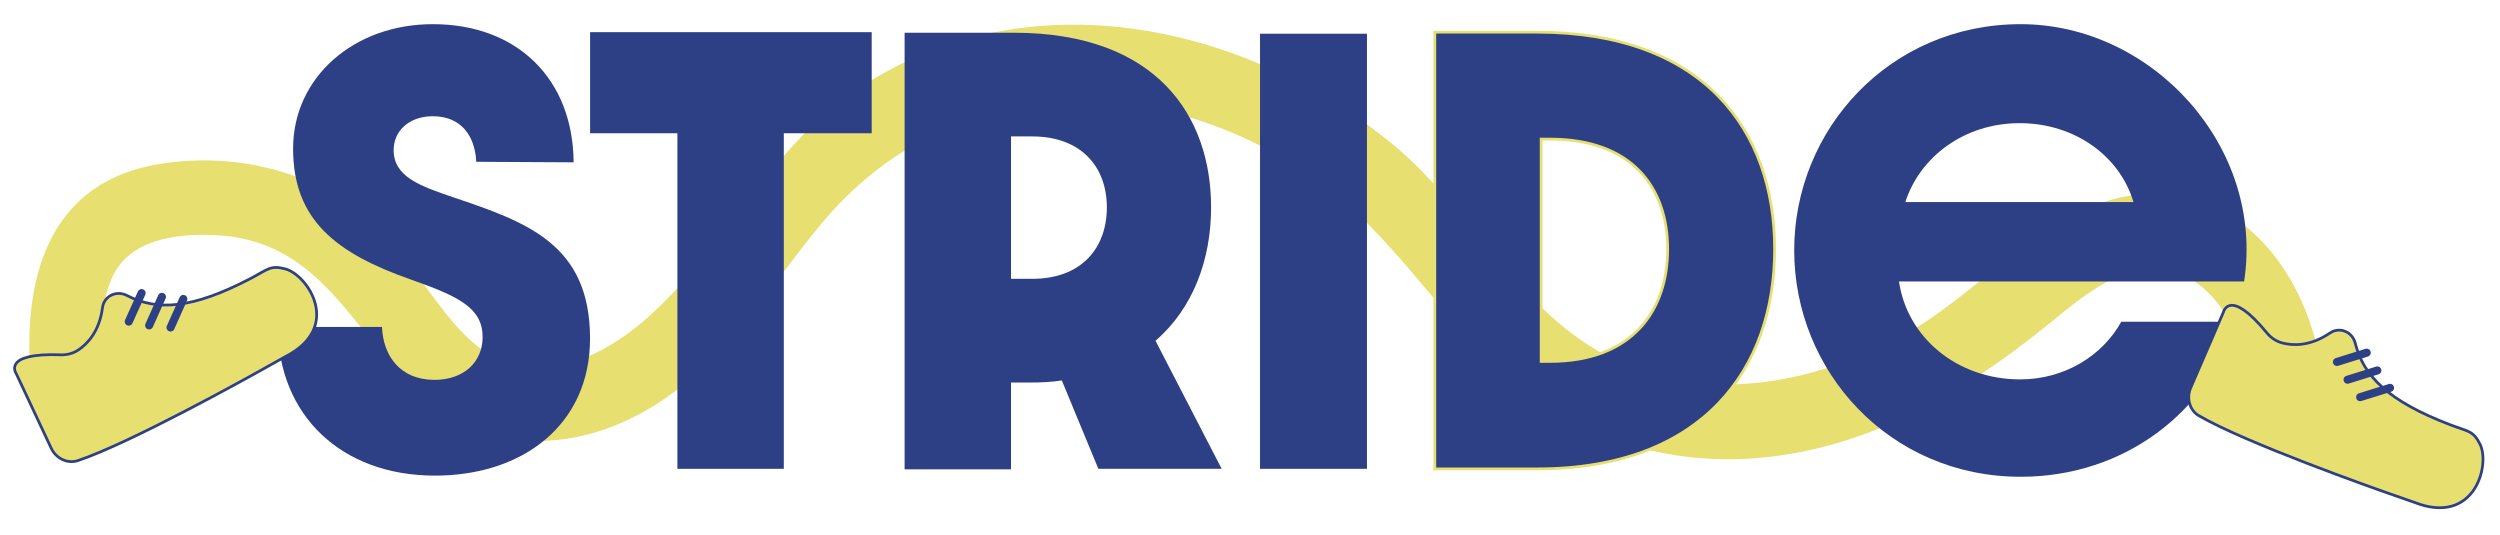 <?xml version="1.0" encoding="UTF-8"?>
<svg id="Layer_1" xmlns="http://www.w3.org/2000/svg" version="1.1" viewBox="0 0 371.46 79.48">
  <!-- Generator: Adobe Illustrator 29.5.0, SVG Export Plug-In . SVG Version: 2.1.0 Build 137)  -->
  <defs>
    <style>
      .st0 {
        fill: none;
        stroke-linecap: round;
        stroke-width: 1.2px;
      }

      .st0, .st1 {
        stroke: #2e4085;
      }

      .st0, .st1, .st2 {
        stroke-miterlimit: 10;
      }

      .st1, .st2 {
        stroke-width: .41px;
      }

      .st1, .st3 {
        fill: #e8df71;
      }

      .st4, .st2 {
        fill: #2e4085;
      }

      .st2 {
        stroke: #e8df71;
      }
    </style>
  </defs>
  <path class="st3" d="M15.99,59.41c-.71-5.68-1.74-12.48.56-17.93,2.51-5.94,9.61-6.79,15.31-6.55,14.9.62,19.83,12.72,28.84,22.15,9.09,9.51,21.66,10.7,33.24,5,12.59-6.19,19.5-18.51,28.15-28.89,18.88-22.69,49.64-23.07,72.96-6.88,11.81,8.2,18.66,20.63,29.26,29.97,10.2,8.98,23.94,13.01,37.43,11.73,16.22-1.55,30.01-9.63,42.44-19.68,5.04-4.08,11.9-10.23,18.95-7.95,6.49,2.09,10.2,9.75,10.84,16.1.72,7.06,11.85,7.13,11.13,0-1.28-12.64-9.22-26.26-23.06-27.59-15.22-1.46-26.2,13.41-38.18,20.31-13.2,7.6-29.84,11.13-44.1,4.19s-21.16-22.43-32.91-32.02c-22.46-18.32-55.38-25.05-80.42-7.43-12.7,8.94-18.95,23.35-30.4,33.42-4.93,4.33-12.03,8.33-18.84,7.07-6.53-1.21-10.56-7.32-14.28-12.26-4.58-6.07-9.36-11.66-16.42-14.89s-15.14-4.19-22.93-2.89C5.63,27.39,2.95,44.06,4.88,59.41c.88,7.01,12.02,7.1,11.13,0h-.02Z"/>
  <path class="st4" d="M41.27,48.58h15.49c.16,4.25,2.67,7.86,7.79,7.86,4.4,0,7.16-2.67,7.16-6.37,0-4.33-3.62-6.05-10.54-8.49-11.25-3.93-17.62-8.89-17.62-19.5S52.59,3.59,64.31,3.59c12.58,0,20.84,8.18,20.92,20.53l-14.47-.08c-.16-3.78-2.2-6.77-6.45-6.77-3.54,0-5.82,2.2-5.82,5.03,0,4.01,4.01,5.35,8.81,7,11.01,3.7,20.37,7,20.37,21,0,12.82-9.99,20.37-23.04,20.37-13.92,0-23.28-8.97-23.36-22.1h0Z"/>
  <path class="st4" d="M100.65,19.8h-12.97V4.78h41.84v15.02h-13.06v49.86h-15.81V19.8Z"/>
  <path class="st4" d="M163.2,69.66l-5.43-13.13c-1.5.24-3.14.31-4.88.31h-2.67v12.9h-15.81V4.86h16.2c21.39,0,29.34,12.5,29.34,25.95,0,7.63-2.6,14.94-8.26,19.82l9.83,19.03h-18.33.01ZM153.37,41.43c7.31,0,11.09-4.56,11.09-10.62s-3.86-10.54-11.09-10.54h-3.15v21.16h3.15Z"/>
  <path class="st4" d="M187.22,5.01h15.89v64.65h-15.89V5.01Z"/>
  <path class="st2" d="M213.19,4.78h15.18c24.77,0,35.31,14.63,35.31,32.25s-10.54,32.64-35.31,32.64h-15.18V4.78ZM230.33,53.7c12.19,0,17.46-7.55,17.46-16.67s-5.27-16.36-17.46-16.36h-1.34v33.03h1.34Z"/>
  <path class="st4" d="M266.59,37.18c0-17.93,14.16-33.59,33.66-33.59s36.26,18.17,33.19,38.23h-51.28c1.18,8.18,8.49,14.55,18.01,14.55,6.53,0,12.19-3.46,15.02-8.57h17.07c-4.09,13.29-16.52,23.04-32.01,23.04-19.51,0-33.66-15.65-33.66-33.66ZM317,30.02c-2.04-6.84-8.73-11.72-16.91-11.72s-14.79,4.95-16.99,11.72h33.9Z"/>
  <g>
    <path class="st1" d="M326.74,61.79c-1.39-.81-1.91-2.62-1.23-4.18l4.86-11.24s.87-3.7,6.45,3.09c.62.75,1.42,1.27,2.29,1.5,1.56.41,4.13.53,7.09-1.48,1.44-.98,3.33-.18,3.75,1.51,1.23,4.9,4.87,8.58,14.07,12.11,2.7,1.04,3.46.85,4.48,2.92,1.52,3.09-.81,12.15-9.77,8.62-.34-.13-2.34-.82-2.69-.94-3.52-1.21-22.37-7.9-29.3-11.92h0Z"/>
    <line class="st0" x1="351.66" y1="52.4" x2="347.23" y2="53.78"/>
    <line class="st0" x1="353.24" y1="55.04" x2="348.81" y2="56.42"/>
    <line class="st0" x1="355.12" y1="57.63" x2="350.68" y2="59.01"/>
  </g>
  <g>
    <path class="st1" d="M11.56,68.44c-1.52.51-3.23-.31-3.95-1.84l-5.2-11.09s-2.2-3.11,6.59-2.79c.97.04,1.89-.22,2.64-.72,1.34-.9,3.13-2.74,3.59-6.29.22-1.73,2.07-2.61,3.62-1.81,4.49,2.33,9.66,2.03,18.39-2.52,2.56-1.34,2.93-2.02,5.16-1.42,3.32.9,8.56,8.65,0,13.03-.33.17-2.17,1.21-2.49,1.39-3.24,1.83-20.73,11.53-28.34,14.06Z"/>
    <line class="st0" x1="21.04" y1="43.55" x2="19.13" y2="47.79"/>
    <line class="st0" x1="24.06" y1="44.11" x2="22.16" y2="48.35"/>
    <line class="st0" x1="27.24" y1="44.42" x2="25.34" y2="48.66"/>
  </g>
</svg>